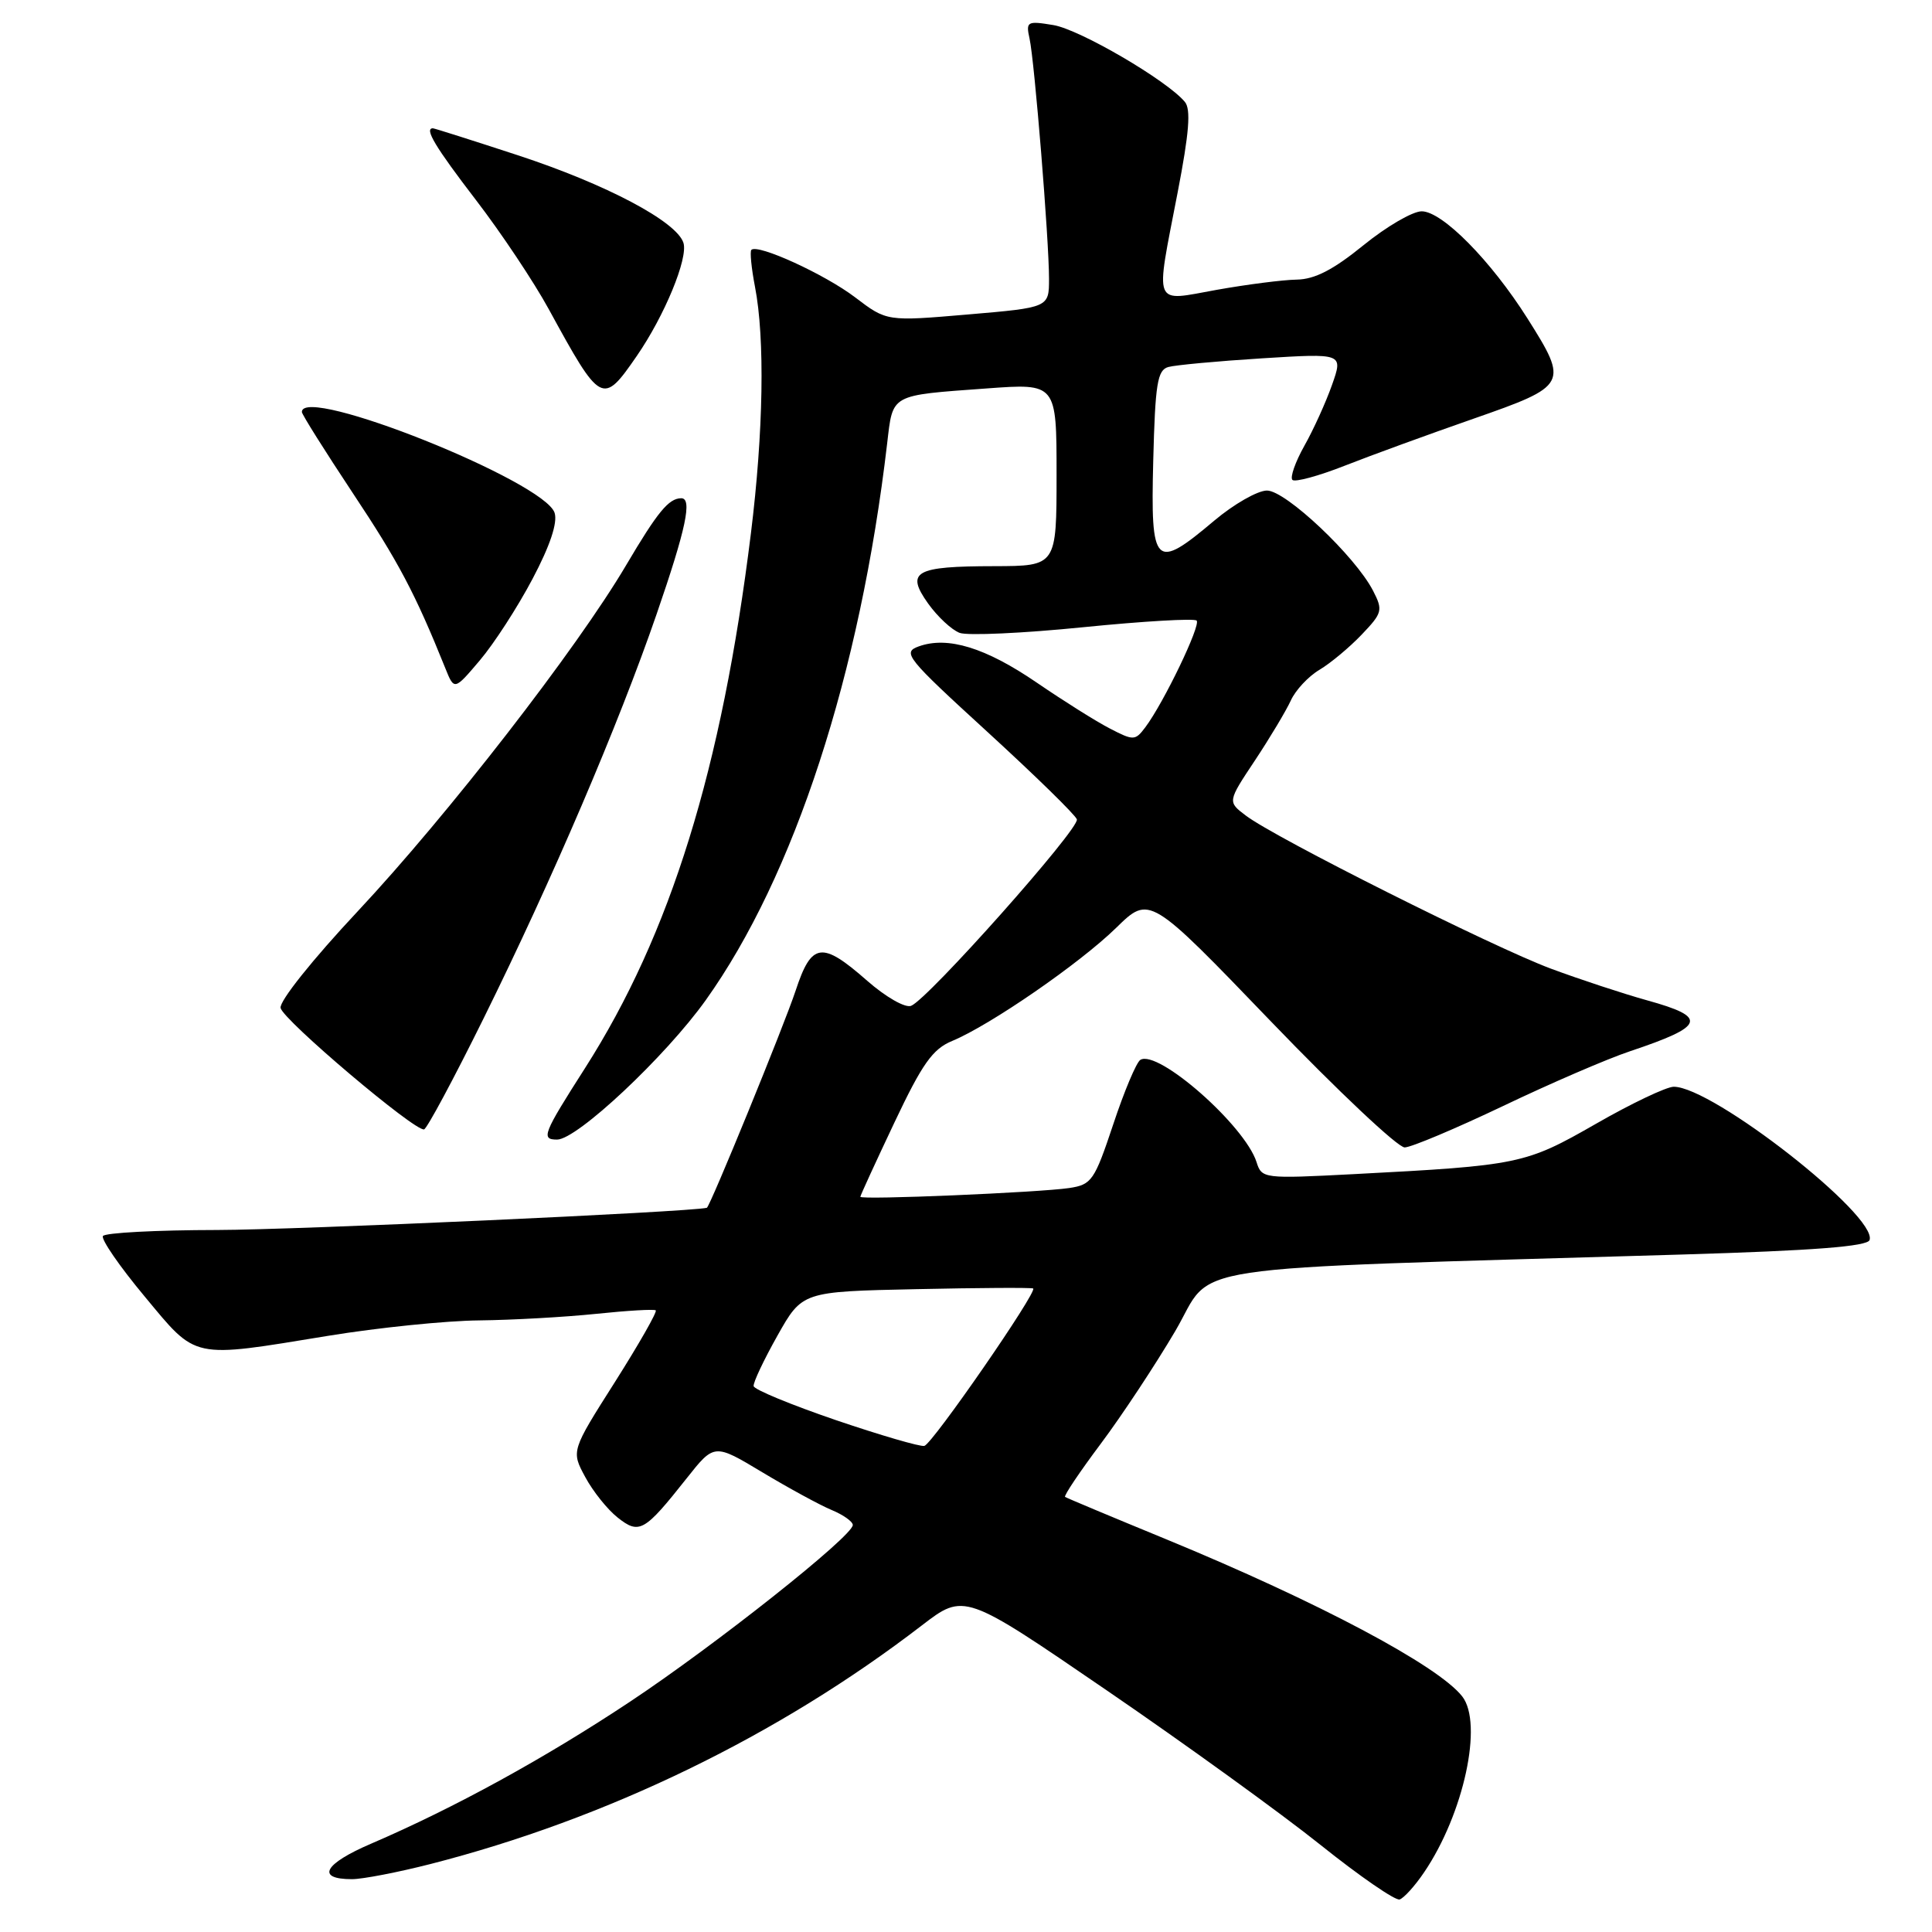 <?xml version="1.0" encoding="UTF-8" standalone="no"?>
<!DOCTYPE svg PUBLIC "-//W3C//DTD SVG 1.1//EN" "http://www.w3.org/Graphics/SVG/1.1/DTD/svg11.dtd" >
<svg xmlns="http://www.w3.org/2000/svg" xmlns:xlink="http://www.w3.org/1999/xlink" version="1.1" viewBox="0 0 256 256">
 <g >
 <path fill="currentColor"
d=" M 188.71 248.08 C 193.96 240.34 196.55 228.36 193.75 224.78 C 190.54 220.69 174.65 212.25 154.50 203.95 C 147.35 201.01 141.33 198.49 141.13 198.35 C 140.93 198.21 143.06 195.04 145.86 191.30 C 148.66 187.56 153.10 180.84 155.73 176.37 C 161.08 167.26 154.34 168.28 222.92 166.23 C 240.32 165.71 247.45 165.16 247.73 164.31 C 248.79 161.11 226.94 144.00 221.78 144.00 C 220.82 144.00 216.17 146.21 211.47 148.91 C 202.11 154.27 201.34 154.43 179.35 155.58 C 167.42 156.20 167.19 156.17 166.50 153.99 C 164.96 149.14 153.43 139.00 151.10 140.44 C 150.58 140.76 148.96 144.60 147.51 148.98 C 145.02 156.44 144.66 156.97 141.68 157.42 C 137.71 158.01 114.00 159.02 114.00 158.58 C 114.00 158.41 116.03 153.99 118.51 148.75 C 122.21 140.93 123.58 139.00 126.17 137.93 C 131.20 135.85 143.11 127.63 147.91 122.93 C 152.32 118.62 152.32 118.62 168.41 135.35 C 177.26 144.55 185.23 152.06 186.13 152.04 C 187.02 152.02 192.87 149.55 199.13 146.57 C 205.38 143.58 212.97 140.30 216.00 139.29 C 225.96 135.96 226.35 134.79 218.25 132.55 C 215.09 131.67 209.35 129.78 205.50 128.35 C 197.80 125.48 168.92 111.00 165.08 108.07 C 162.65 106.23 162.65 106.23 166.28 100.77 C 168.27 97.77 170.41 94.19 171.04 92.82 C 171.66 91.45 173.37 89.62 174.84 88.75 C 176.30 87.88 178.82 85.78 180.43 84.09 C 183.18 81.21 183.27 80.86 181.93 78.26 C 179.56 73.68 170.37 65.00 167.88 65.00 C 166.64 65.00 163.49 66.80 160.88 69.00 C 153.00 75.65 152.45 75.11 152.81 61.05 C 153.07 50.84 153.36 49.03 154.81 48.63 C 155.74 48.37 161.33 47.85 167.24 47.48 C 177.98 46.81 177.98 46.81 176.50 51.00 C 175.69 53.30 174.04 56.94 172.83 59.08 C 171.63 61.22 170.92 63.25 171.25 63.59 C 171.59 63.92 174.70 63.08 178.18 61.71 C 181.66 60.34 189.34 57.54 195.25 55.48 C 207.74 51.12 207.87 50.87 202.40 42.20 C 197.55 34.53 191.11 28.00 188.38 28.00 C 187.17 28.00 183.70 30.03 180.66 32.50 C 176.66 35.75 174.22 37.01 171.82 37.05 C 169.99 37.08 165.24 37.69 161.25 38.40 C 152.65 39.94 153.06 40.97 156.05 25.47 C 157.57 17.60 157.82 14.48 157.00 13.50 C 154.63 10.65 143.04 3.88 139.56 3.32 C 136.10 2.75 135.92 2.85 136.42 5.11 C 137.08 8.10 139.00 31.78 139.00 36.93 C 139.00 40.75 139.00 40.75 128.25 41.67 C 117.50 42.59 117.50 42.59 113.31 39.40 C 109.32 36.36 100.39 32.27 99.56 33.11 C 99.35 33.32 99.56 35.52 100.04 38.00 C 101.37 44.85 101.16 57.25 99.50 70.67 C 95.64 101.89 88.84 123.80 77.52 141.53 C 71.94 150.26 71.65 151.00 73.82 151.00 C 76.46 151.00 88.18 140.00 93.52 132.52 C 105.25 116.08 113.98 89.30 117.55 58.78 C 118.33 52.15 117.86 52.41 130.75 51.47 C 140.00 50.79 140.00 50.79 140.00 62.89 C 140.00 75.00 140.00 75.00 131.75 75.02 C 121.21 75.03 119.97 75.74 122.98 79.97 C 124.23 81.72 126.11 83.47 127.16 83.86 C 128.20 84.25 135.57 83.91 143.53 83.11 C 151.48 82.31 158.25 81.92 158.56 82.23 C 159.15 82.82 154.20 93.12 151.76 96.37 C 150.42 98.15 150.20 98.16 147.06 96.53 C 145.25 95.60 140.90 92.86 137.39 90.46 C 130.59 85.81 125.58 84.27 121.74 85.65 C 119.52 86.45 120.08 87.14 130.86 97.00 C 137.17 102.78 142.50 107.98 142.69 108.57 C 143.09 109.77 122.94 132.43 120.72 133.28 C 119.93 133.58 117.35 132.10 114.90 129.95 C 108.89 124.67 107.54 124.86 105.43 131.25 C 103.91 135.86 94.06 159.94 93.66 160.04 C 91.34 160.60 39.30 162.96 28.81 162.98 C 20.73 162.99 13.90 163.35 13.64 163.78 C 13.37 164.21 15.85 167.81 19.16 171.78 C 26.15 180.19 25.22 179.99 43.50 177.00 C 50.10 175.92 59.10 175.00 63.50 174.96 C 67.90 174.91 74.88 174.52 79.00 174.09 C 83.12 173.66 86.68 173.45 86.89 173.63 C 87.11 173.81 84.68 178.07 81.49 183.11 C 75.68 192.26 75.68 192.26 77.55 195.72 C 78.57 197.62 80.51 200.04 81.85 201.09 C 84.71 203.35 85.38 202.97 90.99 195.88 C 94.65 191.26 94.65 191.26 101.02 195.09 C 104.52 197.19 108.65 199.44 110.19 200.08 C 111.74 200.72 113.00 201.62 113.00 202.07 C 113.00 203.54 94.84 217.94 83.50 225.47 C 72.16 233.00 60.19 239.56 49.19 244.29 C 42.91 246.98 41.82 249.00 46.64 249.00 C 48.03 249.00 52.70 248.10 57.01 247.00 C 80.40 241.02 103.16 229.98 122.13 215.39 C 127.77 211.06 127.77 211.06 146.63 223.97 C 157.01 231.07 169.76 240.29 174.96 244.45 C 180.17 248.62 184.89 251.87 185.46 251.69 C 186.03 251.50 187.50 249.88 188.71 248.08 Z  M 64.05 135.00 C 73.21 116.47 81.93 96.09 87.01 81.36 C 90.91 70.05 91.77 65.98 90.25 66.02 C 88.60 66.05 87.14 67.82 82.96 74.90 C 76.43 85.97 59.31 108.03 47.40 120.75 C 41.43 127.12 36.99 132.68 37.18 133.56 C 37.51 135.16 54.96 149.93 56.19 149.65 C 56.57 149.57 60.11 142.97 64.05 135.00 Z  M 70.55 76.73 C 72.89 72.31 73.90 69.27 73.49 67.96 C 72.16 63.78 40.00 50.93 40.00 54.59 C 40.00 54.91 43.04 59.74 46.75 65.34 C 52.82 74.47 55.01 78.62 58.99 88.50 C 60.19 91.50 60.19 91.50 63.58 87.50 C 65.45 85.30 68.58 80.46 70.55 76.73 Z  M 84.37 47.18 C 88.06 41.83 91.20 34.22 90.56 32.18 C 89.66 29.35 80.34 24.42 68.61 20.57 C 62.62 18.61 57.56 17.00 57.36 17.00 C 56.19 17.00 57.67 19.47 63.07 26.51 C 66.41 30.86 70.75 37.37 72.71 40.96 C 79.63 53.62 79.84 53.74 84.37 47.18 Z  M 110.75 188.17 C 104.84 186.15 99.94 184.13 99.86 183.67 C 99.78 183.21 101.20 180.21 103.01 176.99 C 106.30 171.14 106.30 171.14 121.40 170.82 C 129.70 170.64 136.68 170.60 136.90 170.73 C 137.53 171.10 123.56 191.32 122.48 191.59 C 121.94 191.72 116.66 190.18 110.75 188.17 Z "/>
</g>
</svg>